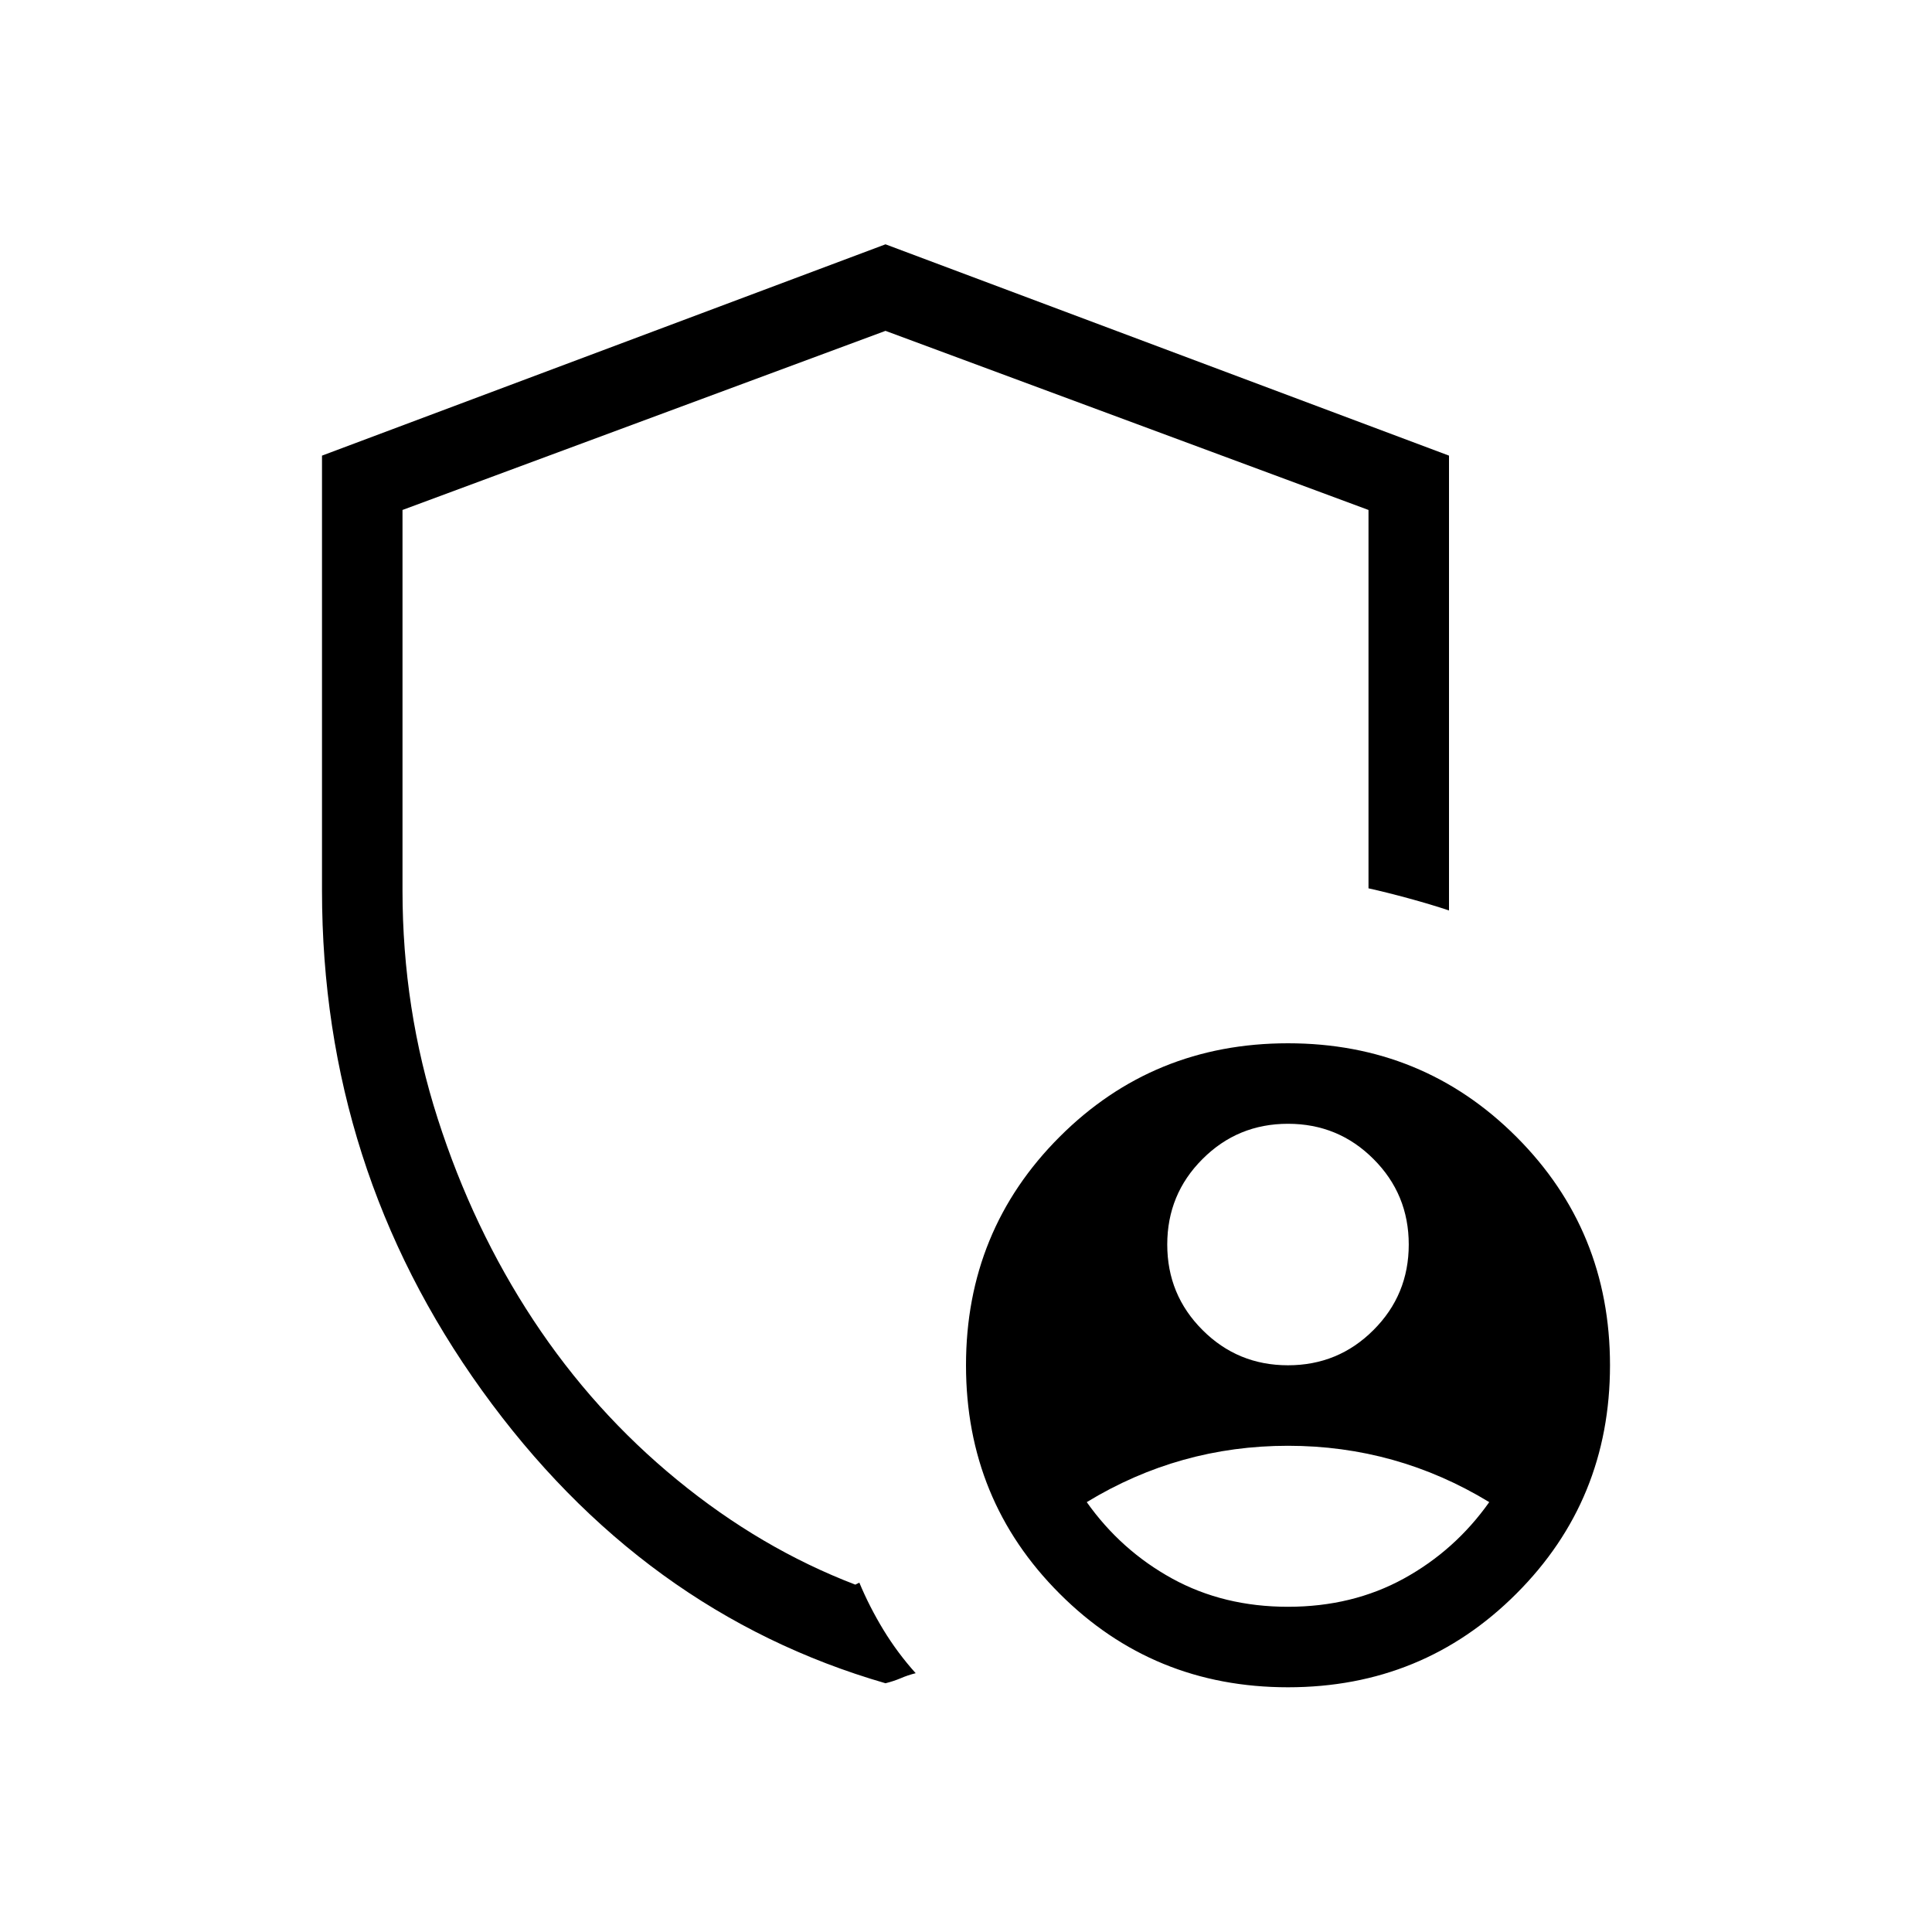 <?xml version="1.0" encoding="UTF-8" standalone="no" ?>
<!DOCTYPE svg PUBLIC "-//W3C//DTD SVG 1.1//EN" "http://www.w3.org/Graphics/SVG/1.1/DTD/svg11.dtd">
<svg xmlns="http://www.w3.org/2000/svg" xmlns:xlink="http://www.w3.org/1999/xlink" version="1.1" width="1080" height="1080" viewBox="0 0 1080 1080" xml:space="preserve">
<desc>Created with Fabric.js 5.2.4</desc>
<defs>
</defs>
<rect x="0" y="0" width="100%" height="100%" fill="transparent"></rect>
<g transform="matrix(1 0 0 1 540 540)" id="f53155b5-cf6b-41f6-b81b-2419037eaf74"  >
<rect style="stroke: none; stroke-width: 1; stroke-dasharray: none; stroke-linecap: butt; stroke-dashoffset: 0; stroke-linejoin: miter; stroke-miterlimit: 4; fill: rgb(255,255,255); fill-rule: nonzero; opacity: 1; visibility: hidden;" vector-effect="non-scaling-stroke"  x="-540" y="-540" rx="0" ry="0" width="1080" height="1080" />
</g>
<g transform="matrix(1 0 0 1 540 540)" id="911f3632-cb39-4626-b082-7bff3af28ca2"  >
</g>
<g transform="matrix(45 0 0 45 540 540)"  >
<path style="stroke: none; stroke-width: 1; stroke-dasharray: none; stroke-linecap: butt; stroke-dashoffset: 0; stroke-linejoin: miter; stroke-miterlimit: 4; fill: rgb(0,0,0); fill-rule: nonzero; opacity: 1;"  transform=" translate(-13, -12.04)" d="M 12 20.95 Q 8.975 20.075 6.987 17.312 Q 5 14.55 5 11.1 L 5 5.7 L 12 3.075 L 19 5.7 L 19 11.35 Q 18.775 11.275 18.5 11.2 Q 18.225 11.125 18 11.075 L 18 6.375 L 12 4.15 L 6 6.375 L 6 11.1 Q 6 12.575 6.438 13.938 Q 6.875 15.3 7.625 16.438 Q 8.375 17.575 9.413 18.425 Q 10.45 19.275 11.625 19.725 L 11.675 19.7 Q 11.8 20 11.975 20.288 Q 12.15 20.575 12.375 20.825 Q 12.275 20.85 12.188 20.888 Q 12.1 20.925 12 20.95 Z M 17 17 Q 17.625 17 18.062 16.562 Q 18.5 16.125 18.5 15.5 Q 18.5 14.875 18.062 14.438 Q 17.625 14 17 14 Q 16.375 14 15.938 14.438 Q 15.5 14.875 15.5 15.5 Q 15.5 16.125 15.938 16.562 Q 16.375 17 17 17 Z M 17 20 Q 17.8 20 18.438 19.65 Q 19.075 19.3 19.5 18.7 Q 18.925 18.35 18.3 18.175 Q 17.675 18 17 18 Q 16.325 18 15.7 18.175 Q 15.075 18.35 14.5 18.7 Q 14.925 19.3 15.562 19.65 Q 16.2 20 17 20 Z M 17 21 Q 15.325 21 14.163 19.837 Q 13 18.675 13 17 Q 13 15.325 14.163 14.162 Q 15.325 13 17 13 Q 18.675 13 19.837 14.162 Q 21 15.325 21 17 Q 21 18.675 19.837 19.837 Q 18.675 21 17 21 Z M 12 11.95 Q 12 11.95 12 11.95 Q 12 11.95 12 11.95 Q 12 11.95 12 11.95 Q 12 11.95 12 11.95 Q 12 11.95 12 11.95 Q 12 11.95 12 11.95 Q 12 11.95 12 11.95 Q 12 11.95 12 11.95 Q 12 11.95 12 11.95 Q 12 11.95 12 11.95 Z" stroke-linecap="round" />
</g>
</svg>